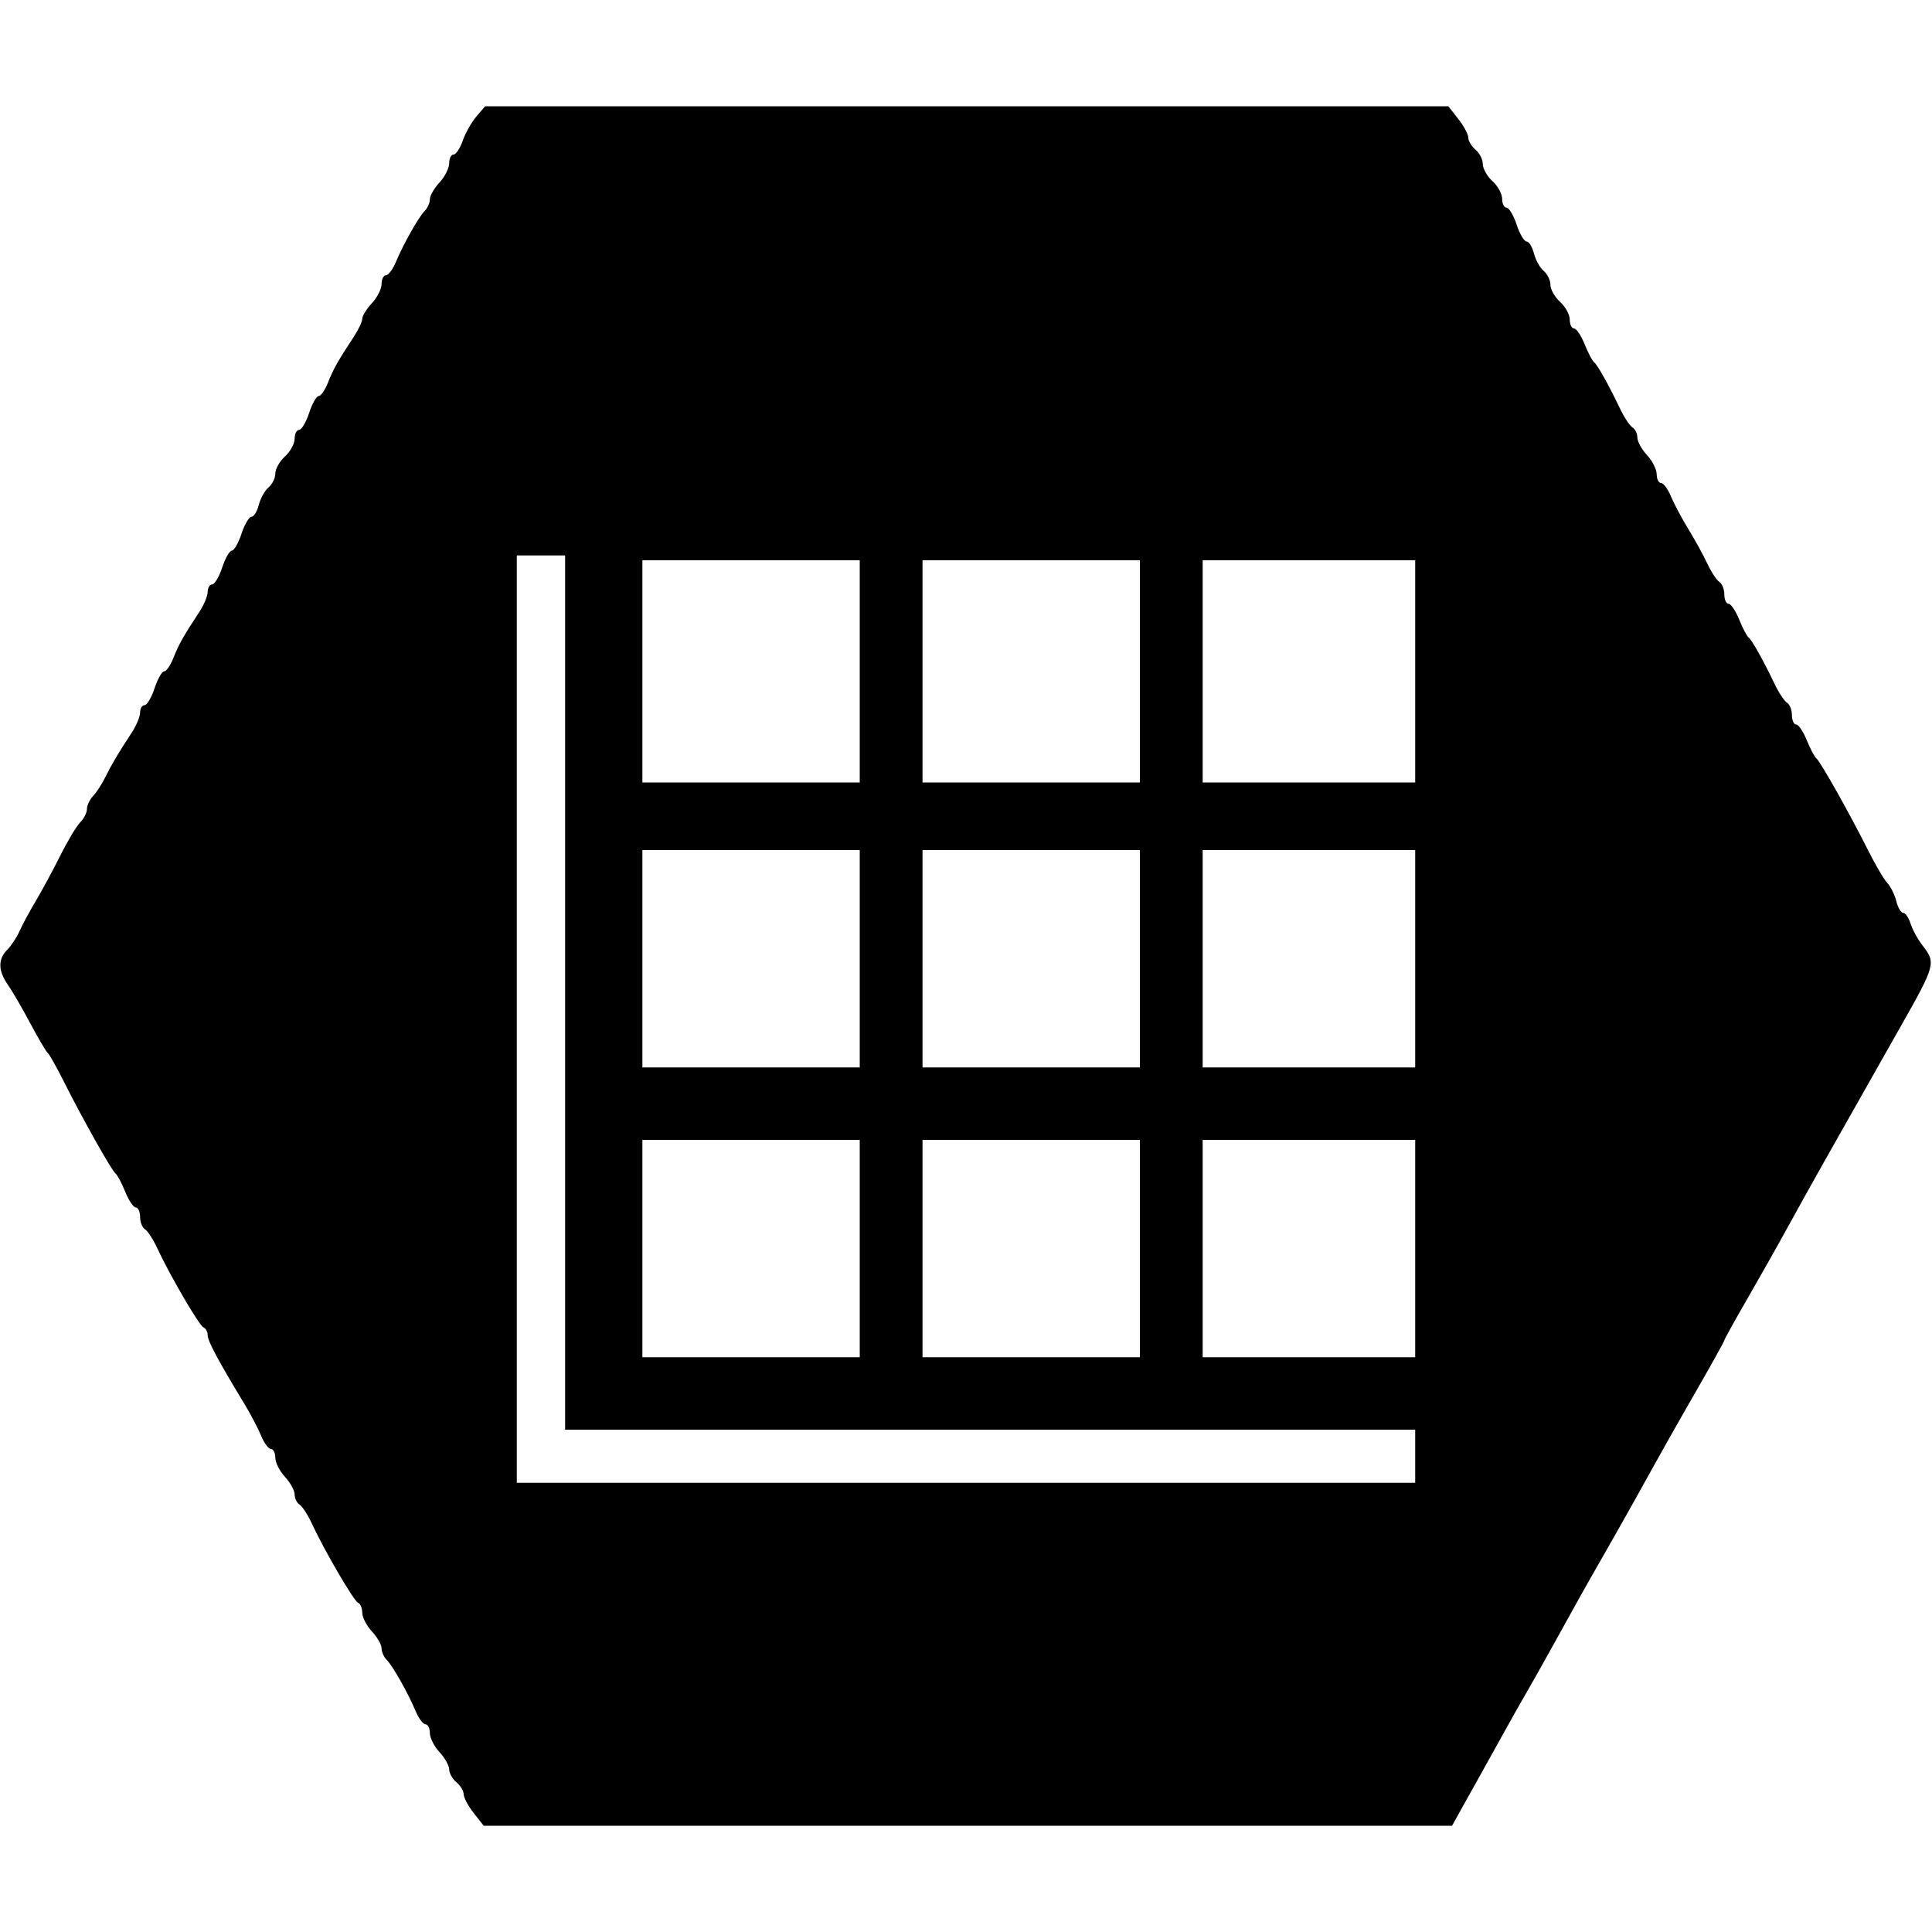 <svg version="1.1" width="400" height="400" xmlns="http://www.w3.org/2000/svg"><g><path d="M98.628 24.122 C 97.629 25.289,96.360 27.539,95.808 29.122 C 95.256 30.705,94.398 32.000,93.902 32.000 C 93.406 32.000,93.000 32.815,93.000 33.811 C 93.000 34.808,92.100 36.589,91.000 37.770 C 89.900 38.950,89.000 40.520,89.000 41.258 C 89.000 41.996,88.525 43.075,87.945 43.655 C 86.677 44.923,83.558 50.445,81.959 54.250 C 81.324 55.763,80.398 57.000,79.902 57.000 C 79.406 57.000,79.000 57.815,79.000 58.811 C 79.000 59.808,78.100 61.589,77.000 62.770 C 75.900 63.950,75.000 65.403,75.000 65.999 C 75.000 66.594,74.194 68.300,73.210 69.790 C 70.026 74.610,68.991 76.449,67.888 79.250 C 67.292 80.762,66.433 82.000,65.980 82.000 C 65.526 82.000,64.635 83.575,64.000 85.500 C 63.365 87.425,62.430 89.000,61.922 89.000 C 61.415 89.000,61.000 89.830,61.000 90.845 C 61.000 91.860,60.100 93.505,59.000 94.500 C 57.900 95.495,57.000 97.085,57.000 98.033 C 57.000 98.980,56.369 100.279,55.598 100.919 C 54.827 101.558,53.919 103.189,53.579 104.541 C 53.240 105.893,52.555 107.000,52.059 107.000 C 51.562 107.000,50.635 108.575,50.000 110.500 C 49.365 112.425,48.465 114.000,48.000 114.000 C 47.535 114.000,46.635 115.575,46.000 117.500 C 45.365 119.425,44.430 121.000,43.922 121.000 C 43.415 121.000,43.000 121.693,43.000 122.540 C 43.000 123.388,42.194 125.300,41.210 126.790 C 38.026 131.610,36.991 133.449,35.888 136.250 C 35.292 137.762,34.433 139.000,33.980 139.000 C 33.526 139.000,32.635 140.575,32.000 142.500 C 31.365 144.425,30.430 146.000,29.922 146.000 C 29.415 146.000,29.000 146.693,29.000 147.540 C 29.000 148.388,28.194 150.300,27.210 151.790 C 24.530 155.847,23.119 158.229,21.754 161.000 C 21.077 162.375,19.956 164.095,19.262 164.821 C 18.568 165.548,18.000 166.754,18.000 167.500 C 18.000 168.246,17.379 169.478,16.620 170.237 C 15.861 170.997,14.018 174.066,12.524 177.059 C 11.031 180.051,8.738 184.300,7.429 186.500 C 6.119 188.700,4.585 191.546,4.020 192.825 C 3.455 194.104,2.319 195.824,1.496 196.647 C -0.445 198.588,-0.400 200.984,1.634 203.888 C 2.533 205.171,4.617 208.759,6.265 211.860 C 7.913 214.962,9.540 217.725,9.881 218.000 C 10.221 218.275,11.740 220.975,13.256 224.000 C 17.050 231.570,23.140 242.394,23.947 243.000 C 24.314 243.275,25.205 244.963,25.928 246.750 C 26.651 248.537,27.638 250.000,28.121 250.000 C 28.605 250.000,29.000 250.873,29.000 251.941 C 29.000 253.009,29.457 254.164,30.015 254.509 C 30.573 254.854,31.694 256.568,32.506 258.318 C 35.155 264.030,41.257 274.492,42.139 274.833 C 42.612 275.017,43.000 275.747,43.000 276.457 C 43.000 277.651,45.150 281.665,50.711 290.849 C 51.927 292.857,53.433 295.738,54.058 297.250 C 54.684 298.763,55.602 300.000,56.098 300.000 C 56.594 300.000,57.000 300.815,57.000 301.811 C 57.000 302.808,57.900 304.589,59.000 305.770 C 60.100 306.950,61.000 308.584,61.000 309.399 C 61.000 310.215,61.457 311.164,62.015 311.509 C 62.573 311.854,63.694 313.568,64.506 315.318 C 67.155 321.030,73.257 331.492,74.139 331.833 C 74.612 332.017,75.000 332.944,75.000 333.895 C 75.000 334.845,75.900 336.589,77.000 337.770 C 78.100 338.950,79.000 340.520,79.000 341.258 C 79.000 341.996,79.475 343.075,80.055 343.655 C 81.323 344.923,84.442 350.445,86.041 354.250 C 86.676 355.763,87.602 357.000,88.098 357.000 C 88.594 357.000,89.000 357.815,89.000 358.811 C 89.000 359.808,89.900 361.589,91.000 362.770 C 92.100 363.950,93.000 365.555,93.000 366.336 C 93.000 367.116,93.675 368.315,94.500 369.000 C 95.325 369.685,96.000 370.804,96.000 371.488 C 96.000 372.171,96.933 373.916,98.073 375.365 L 100.145 378.000 200.388 378.000 L 300.632 378.000 302.716 374.250 C 303.862 372.188,305.809 368.700,307.041 366.500 C 308.274 364.300,310.400 360.475,311.765 358.000 C 313.130 355.525,315.036 352.150,316.000 350.500 C 316.964 348.850,318.996 345.250,320.516 342.500 C 326.459 331.747,328.409 328.265,332.000 322.000 C 334.049 318.425,336.912 313.363,338.363 310.750 C 345.030 298.740,346.621 295.916,351.643 287.171 C 354.589 282.040,357.000 277.688,357.000 277.500 C 357.000 277.312,359.164 273.410,361.809 268.829 C 364.454 264.248,368.342 257.350,370.449 253.500 C 374.073 246.877,378.943 238.223,393.644 212.284 C 400.655 199.912,400.818 199.318,398.138 195.885 C 397.113 194.573,395.958 192.488,395.570 191.250 C 395.182 190.012,394.494 189.000,394.041 189.000 C 393.588 189.000,392.942 187.906,392.607 186.570 C 392.271 185.233,391.435 183.546,390.748 182.820 C 390.062 182.094,388.260 179.025,386.744 176.000 C 382.950 168.430,376.860 157.606,376.053 157.000 C 375.686 156.725,374.795 155.037,374.072 153.250 C 373.349 151.463,372.362 150.000,371.879 150.000 C 371.395 150.000,371.000 149.127,371.000 148.059 C 371.000 146.991,370.543 145.836,369.985 145.491 C 369.427 145.146,368.285 143.432,367.449 141.682 C 365.047 136.657,362.749 132.544,362.039 132.000 C 361.680 131.725,360.795 130.037,360.072 128.250 C 359.349 126.463,358.362 125.000,357.879 125.000 C 357.395 125.000,357.000 124.127,357.000 123.059 C 357.000 121.991,356.543 120.836,355.985 120.491 C 355.427 120.146,354.298 118.432,353.478 116.682 C 352.657 114.932,350.882 111.700,349.532 109.500 C 348.183 107.300,346.567 104.263,345.942 102.750 C 345.316 101.237,344.398 100.000,343.902 100.000 C 343.406 100.000,343.000 99.185,343.000 98.189 C 343.000 97.192,342.100 95.411,341.000 94.230 C 339.900 93.050,339.000 91.416,339.000 90.601 C 339.000 89.785,338.543 88.836,337.985 88.491 C 337.427 88.146,336.285 86.432,335.449 84.682 C 333.047 79.657,330.749 75.544,330.039 75.000 C 329.680 74.725,328.795 73.037,328.072 71.250 C 327.349 69.463,326.362 68.000,325.879 68.000 C 325.395 68.000,325.000 67.170,325.000 66.155 C 325.000 65.140,324.100 63.495,323.000 62.500 C 321.900 61.505,321.000 59.915,321.000 58.967 C 321.000 58.020,320.369 56.721,319.598 56.081 C 318.827 55.442,317.919 53.811,317.579 52.459 C 317.240 51.107,316.555 50.000,316.059 50.000 C 315.562 50.000,314.635 48.425,314.000 46.500 C 313.365 44.575,312.430 43.000,311.922 43.000 C 311.415 43.000,311.000 42.170,311.000 41.155 C 311.000 40.140,310.100 38.495,309.000 37.500 C 307.900 36.505,307.000 34.915,307.000 33.967 C 307.000 33.020,306.325 31.685,305.500 31.000 C 304.675 30.315,304.000 29.196,304.000 28.512 C 304.000 27.829,303.067 26.084,301.927 24.635 L 299.855 22.000 200.150 22.000 L 100.444 22.000 98.628 24.122 M117.000 205.500 L 117.000 296.000 205.000 296.000 L 293.000 296.000 293.000 301.500 L 293.000 307.000 200.000 307.000 L 107.000 307.000 107.000 211.000 L 107.000 115.000 112.000 115.000 L 117.000 115.000 117.000 205.500 M178.000 139.000 L 178.000 162.000 155.500 162.000 L 133.000 162.000 133.000 139.000 L 133.000 116.000 155.500 116.000 L 178.000 116.000 178.000 139.000 M236.000 139.000 L 236.000 162.000 213.500 162.000 L 191.000 162.000 191.000 139.000 L 191.000 116.000 213.500 116.000 L 236.000 116.000 236.000 139.000 M293.000 139.000 L 293.000 162.000 271.000 162.000 L 249.000 162.000 249.000 139.000 L 249.000 116.000 271.000 116.000 L 293.000 116.000 293.000 139.000 M178.000 198.500 L 178.000 221.000 155.500 221.000 L 133.000 221.000 133.000 198.500 L 133.000 176.000 155.500 176.000 L 178.000 176.000 178.000 198.500 M236.000 198.500 L 236.000 221.000 213.500 221.000 L 191.000 221.000 191.000 198.500 L 191.000 176.000 213.500 176.000 L 236.000 176.000 236.000 198.500 M293.000 198.500 L 293.000 221.000 271.000 221.000 L 249.000 221.000 249.000 198.500 L 249.000 176.000 271.000 176.000 L 293.000 176.000 293.000 198.500 M178.000 258.500 L 178.000 281.000 155.500 281.000 L 133.000 281.000 133.000 258.500 L 133.000 236.000 155.500 236.000 L 178.000 236.000 178.000 258.500 M236.000 258.500 L 236.000 281.000 213.500 281.000 L 191.000 281.000 191.000 258.500 L 191.000 236.000 213.500 236.000 L 236.000 236.000 236.000 258.500 M293.000 258.500 L 293.000 281.000 271.000 281.000 L 249.000 281.000 249.000 258.500 L 249.000 236.000 271.000 236.000 L 293.000 236.000 293.000 258.500 " stroke="none" fill-rule="evenodd"></path></g></svg>